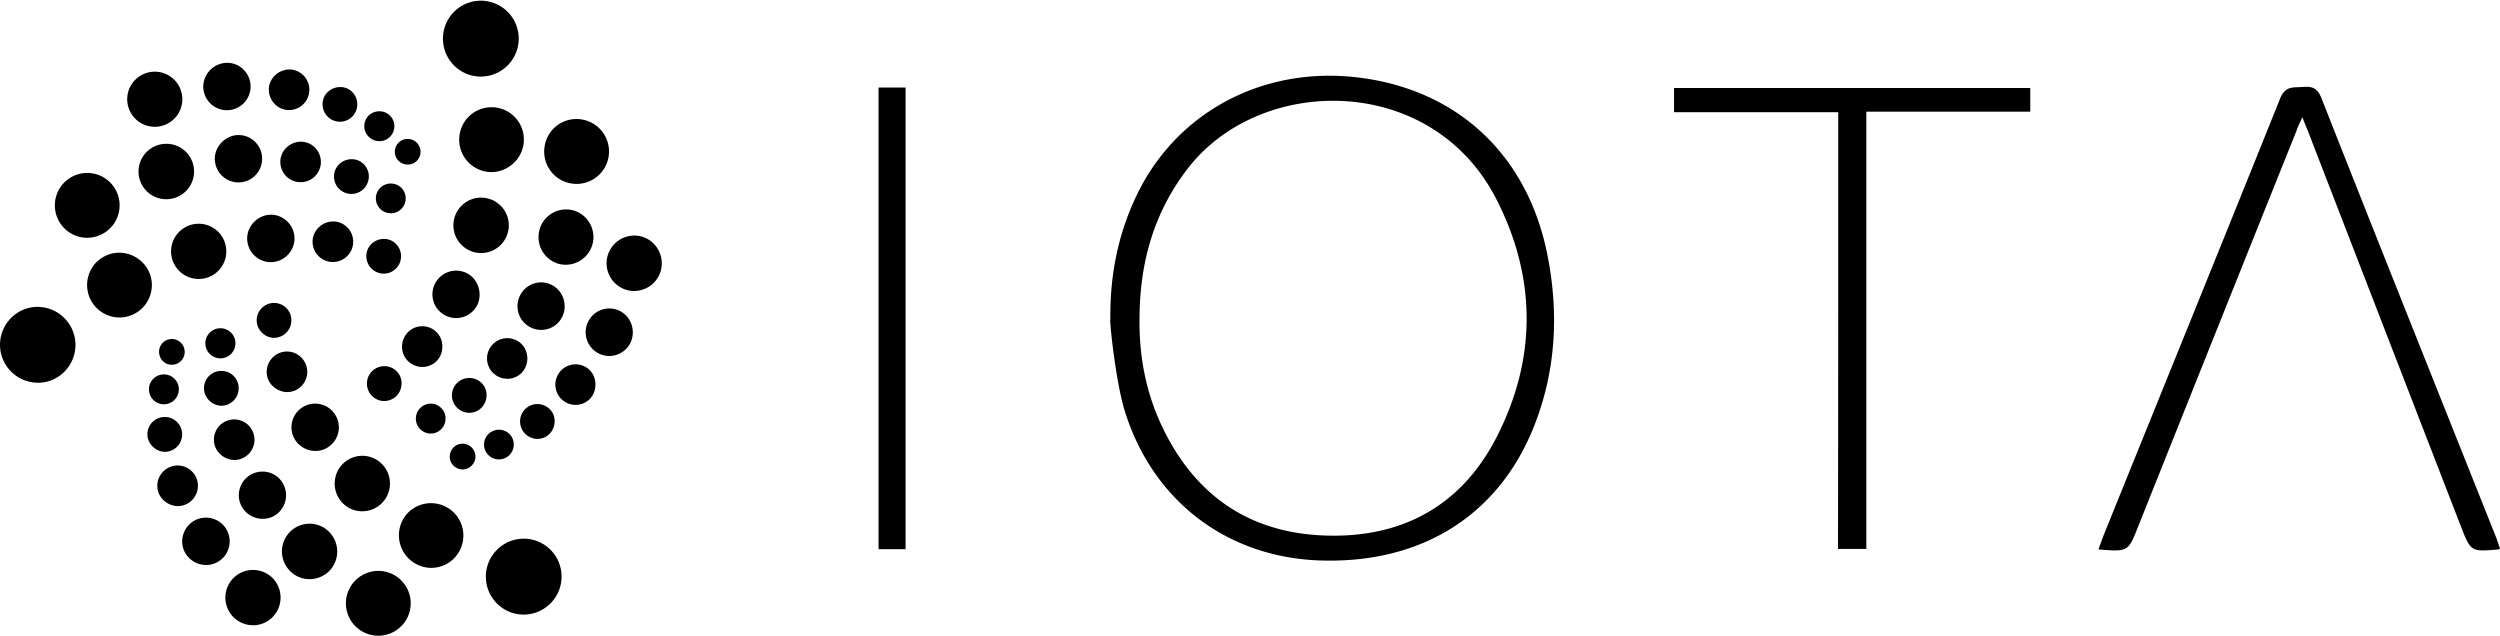 <svg xmlns="http://www.w3.org/2000/svg" width="110" height="28" viewBox="0 0 2866.82 728.18"><path fill="#000" d="M1306.73 364c-.59 42.83 7 84.12 25.25 123 37.1 79 99.17 123.36 187.69 126.33 87.28 3 155.11-33.44 195.55-110.92 46.87-90.14 47.17-183.32 1.25-273.76-73.62-145.65-269.8-144.17-353.44-37.44-39.86 50.94-56 109.15-56.3 172.76m-33.44 1.21c-.62-50.94 9.1-99.79 31.93-145.63 47.13-94.37 146.63-145.31 254.9-131.14 113.74 14.79 193.42 91 215 206.52 12.48 65.41 8.81 130.22-15.82 192.65-40.44 102.51-129 158-244.88 154.37-106.43-3.3-192.5-67.53-224.73-171.87-10.35-33.44-17.69-104.61-16.44-104.9M2866.82 628.38a8.74 8.74 0 01-2.13.92c-31.34 2.71-31.34 2.71-42.87-26.87Q2733.74 375 2645.67 147.21c-1.54-3.63-3.05-7.26-5.47-13.58-3.05 6.65-5.18 10.87-6.68 15.38q-91.24 227.49-181.91 454.67c-11.24 28.32-11.24 28.32-45.3 25.62 2.13-5.76 4-11.16 6.1-16.59 67.49-167 135.36-333.77 202.26-500.51 6.1-15 15.2-12.33 26.14-13.25 10.68-.92 16.73 1.21 21.32 13 66.28 168.2 133.54 336.15 200.43 504.05 1.51 3.93 2.75 8.15 4.26 12.37M2107.92 127.89h-188.25v-27.74h408.5v27.16h-188V628.7h-32.5c.29-165.82.29-331.94.29-500.81M1007.45 99.6h31.01v529.39h-31.01zM455.44 181.71a14.88 14.88 0 0016.29 5.64 14.52 14.52 0 004.25-2 14.73 14.73 0 00-8.62-26.79 14.43 14.43 0 00-8.29 2.57 14.88 14.88 0 00-3.63 20.63M417.77 144.79a16.7 16.7 0 005.62 11.73A17.16 17.16 0 10446.33 131a16.91 16.91 0 00-11.32-4.16 17.17 17.17 0 00-12.85 5.55 16.89 16.89 0 00-4.39 12.4M380.12 136.29a20.05 20.05 0 009.66 2.52 18.82 18.82 0 005.67-.84 19.52 19.52 0 0011.76-9.48 20 20 0 00-7.75-27.16 19.11 19.11 0 00-9.22-2.28 20.65 20.65 0 00-17.92 10.11 20.15 20.15 0 007.8 27.13M325.23 124.63a23.57 23.57 0 0012.77-.12 23.34 23.34 0 00-.11-44.81 21.14 21.14 0 00-5.92-.81 24.14 24.14 0 00-22.86 16.87 23.64 23.64 0 0016.12 28.87M258.84 125.59a27.21 27.21 0 0021.46-45.48 26.5 26.5 0 00-18.63-8.84h-1.33a27.66 27.66 0 00-27.22 25.83 27.2 27.2 0 0025.72 28.49M146.39 118.66a31.6 31.6 0 1025.72-36.78 31.59 31.59 0 00-25.72 36.78M460.87 238.12a17.16 17.16 0 00-1.34-24.21 17.41 17.41 0 00-24.05 1.22 17.12 17.12 0 0012.67 28.66 17.76 17.76 0 004.91-.7 17.08 17.08 0 007.83-5M422.2 196.12a20 20 0 00-9.57-12 19.06 19.06 0 00-9.25-2.34A20.47 20.47 0 00385.49 192a19.95 19.95 0 0023.18 28.77 19.29 19.29 0 0011.7-9.5 19.66 19.66 0 001.83-15.17M367.1 191.28a23.45 23.45 0 00-2.1-17.74 23.06 23.06 0 00-13.89-11 21.74 21.74 0 00-6-.84c-10.39 0-20 7.08-22.77 16.85a23.254 23.254 0 1044.73 12.74M300.55 182.64a26.93 26.93 0 00-7-19.67 26.56 26.56 0 00-18.66-8.84 11.09 11.09 0 00-1.41-.06c-13.94 0-26.35 11.79-27.12 25.77a27.24 27.24 0 0025.72 28.55h1.53a27 27 0 0026.92-25.78M190.77 164.16a31.76 31.76 0 00-.32 63.52 33.52 33.52 0 009.45-1.36 31.77 31.77 0 00-9.13-62.2M65.87 249.22a37 37 0 0034 22.68 36.2 36.2 0 0010.39-1.53 39.33 39.33 0 004.23-1.5 37.13 37.13 0 10-48.66-19.74v.09M449.67 275.57a19 19 0 00-9.33-2.37 20.28 20.28 0 00-17.76 10.12 20 20 0 007.75 27.13 19.71 19.71 0 0015.3 1.76 20 20 0 004-36.64M361.39 287.73A23.29 23.29 0 10388.15 254a21 21 0 00-6-.84 24 24 0 00-22.78 16.74 23.39 23.39 0 002 17.83M337.67 274a27.28 27.28 0 00-25.77-28.55h-1.29c-14 0-26.45 11.79-27.14 25.77a27.22 27.22 0 0025.67 28.61h1.34a26.91 26.91 0 007.72-1.13 27.38 27.38 0 0019.47-24.7M227.88 319.14a31.45 31.45 0 005.48-.49 25.56 25.56 0 003.46-.81 31.67 31.67 0 10-8.94 1.3M171.42 340a37 37 0 00-.25-28.43A37.82 37.82 0 00136.75 289a35.61 35.61 0 00-14.21 2.92 36.58 36.58 0 00-19.94 20.19 37.22 37.22 0 0034.39 51.17 36.12 36.12 0 0010.48-1.53A36.81 36.81 0 00171.42 340M78.19 369.07A43.67 43.67 0 0043 351.12a42.87 42.87 0 00-12.22 1.79 43.56 43.56 0 0024.63 83.56 43.55 43.55 0 0022.78-67.4M545.16 521.52A14.89 14.89 0 00530.43 508a9.07 9.07 0 00-1.28.06 14.74 14.74 0 00-13 11.33 15.66 15.66 0 00-.36 4.73 14.87 14.87 0 0014.62 13.44 9.07 9.07 0 001.28-.06 14.78 14.78 0 0010-5.26 14.59 14.59 0 003.49-10.72M555.51 505.09a17.06 17.06 0 1032.88-1.24 16.69 16.69 0 00-8.48-10 17 17 0 00-7.67-1.88 16.14 16.14 0 00-5.29.89 16.81 16.81 0 00-11.43 12.25M596.93 477.83a20.09 20.09 0 0014.54 24.07 19.83 19.83 0 004.91.61 19.51 19.51 0 0010.17-2.86c9.09-5.52 12.28-18.38 6.82-27.48a20.19 20.19 0 00-17.15-9.62 19.87 19.87 0 00-19.29 15.28M659.93 463.54a23.05 23.05 0 0016.12-6.54c8.84-8.61 9.08-24.07.49-33.05a23 23 0 00-16.66-6.95 23.27 23.27 0 00-.39 46.53zM721.43 395c8-12.36 4.31-29.61-8-37.7a27 27 0 00-37.35 7.95l-.09.14a27.93 27.93 0 00-3.63 8.43 27.2 27.2 0 0026.31 33.62A27.08 27.08 0 00721.43 395M738.15 271.24a31.43 31.43 0 00-10.78-1.91 31.94 31.94 0 00-29.89 21 28.26 28.26 0 00-1 3.38 31.83 31.83 0 0020 37.33 31.3 31.3 0 0010.67 1.87 31.93 31.93 0 0029.9-20.91c5.81-16.56-2.67-34.82-18.9-40.71M477.36 475.31A17.11 17.11 0 00490 495.93a16.85 16.85 0 003.94.47 17.26 17.26 0 005.38-.87 17.24 17.24 0 002.58-31.46l-.13-.07a16.57 16.57 0 00-7.77-1.91 17.11 17.11 0 00-16.64 13.24M533.34 472a20.06 20.06 0 0015.13-2.31c9.14-5.57 12.25-18.17 6.77-27.53a20.09 20.09 0 00-17.16-9.51 19.81 19.81 0 00-19.28 15.26 19.37 19.37 0 002.34 14.94 19.74 19.74 0 0012.2 9.15M581.67 433.62a23.15 23.15 0 0016.21-6.56 24 24 0 00.54-33 23.26 23.26 0 10-17 39.48zM643.27 365.12a27 27 0 003.6-20.37 26.86 26.86 0 00-49.13-9.11 27.19 27.19 0 0022.75 41.9 27.41 27.41 0 005.78-.61 27 27 0 0017-11.78M638.36 301.1a31.81 31.81 0 0021.66-59.81 31.69 31.69 0 00-40.61 19 33.7 33.7 0 00-1 3.53 31.82 31.82 0 0020 37.24M656.67 209.82a32.71 32.71 0 004.53.29 37.19 37.19 0 004.47-74.11 40.72 40.72 0 00-4.55-.29 36.83 36.83 0 00-36 28.29 44 44 0 00-.79 4.42 37 37 0 007.69 27.58 36.5 36.5 0 0024.65 13.82M459.89 443.67a19.73 19.73 0 00-2.07-14.91 19.95 19.95 0 00-36.49 5.58 20.37 20.37 0 002.34 15.14 19.78 19.78 0 0036.25-5.81M484.33 420a22.9 22.9 0 0016.09-6.5c8.89-8.61 9.19-24 .6-33a23.21 23.21 0 00-32.82-.74l-.1.1a23.93 23.93 0 00-6.43 11.41A23.19 23.19 0 00484.33 420M508.34 359.61a27.14 27.14 0 0037.52-8.08c7.85-12.16 4.09-29.73-8-37.59a27.2 27.2 0 00-29.56 45.67M562.47 227.73a31.76 31.76 0 00-21.56 59.75 30.89 30.89 0 0010.76 1.91 31.77 31.77 0 0010.8-61.66M568.13 122.45a39.8 39.8 0 00-4.5-.26 36.9 36.9 0 00-36 28.43 31.93 31.93 0 00-.77 4.22 37.16 37.16 0 0032.3 41.46 36 36 0 004.28.26c18.6 0 34.83-14.36 37-32.68a37 37 0 00-32-41.4h-.27M551.33 87.05a39.8 39.8 0 004.63-.26A43.52 43.52 0 00551.46 0c-1.52 0-3.08.09-4.61.23a43.63 43.63 0 00-37.72 33.11 44.48 44.48 0 00-.95 14.77 43.44 43.44 0 0043.15 38.94M207.15 392a14.73 14.73 0 00-23.43 4.42 15 15 0 00-.43 11.29 14.53 14.53 0 007.5 8.41 14.25 14.25 0 006.19 1.39A14.76 14.76 0 00207.15 392M191.5 428.92a17.14 17.14 0 1013.17 20.51v-.11A17 17 0 00191.83 429l-.34-.07M189.32 517.35a20 20 0 0013.35-34.48 19.63 19.63 0 00-13.55-5.49 20.09 20.09 0 00-14.54 6.07 19.72 19.72 0 00-5.56 14.22c.21 10.48 9.6 19.67 20 19.67zM204.16 579.56a20.66 20.66 0 005.19-.63 23.32 23.32 0 00-5.68-45.93 22.15 22.15 0 00-5.67.72A23.33 23.33 0 00181.09 562c2.54 10 12.44 17.59 23.07 17.59M248.5 644.24a27.2 27.2 0 10-38.26-32.45 26.75 26.75 0 001.69 20.6 27.58 27.58 0 0024.57 14.71 26.33 26.33 0 0012-2.84M314.33 664a29.68 29.68 0 00-2.42-2.6 31.72 31.72 0 10-21.6 54.81 31.33 31.33 0 0020.18-7.37 32 32 0 003.84-44.84M256.43 376a16.34 16.34 0 00-3.55-.37 17.26 17.26 0 103.55.4M254.29 464.49A20.06 20.06 0 00267.58 430a19.5 19.5 0 00-13.45-5.44h-.71a19.58 19.58 0 00-13.94 6 20.11 20.11 0 00-5.56 14.3c.22 10.64 9.49 19.62 20.21 19.62zM248.59 491.51a23.12 23.12 0 00-2.57 17.59c2.49 10 12.36 17.6 23 17.6a20.8 20.8 0 005.21-.67 23.28 23.28 0 10-22.41-38.77 23 23 0 00-3.23 4.25M275.17 558.82a27 27 0 001.67 20.63 27.59 27.59 0 0024.57 14.73 26.64 26.64 0 0011.89-2.8 27.31 27.31 0 0011.78-36.61 26.38 26.38 0 00-5.48-7.39 26.85 26.85 0 00-18.63-7.38 27.38 27.38 0 00-12.3 2.95 26.81 26.81 0 00-13.5 15.89M379.25 611.15a35.93 35.93 0 00-2.51-2.72 31.42 31.42 0 00-21.74-8.67A31.77 31.77 0 00330.76 652a31.38 31.38 0 0024.19 11.35 32.29 32.29 0 0020.46-7.35 31.86 31.86 0 003.84-44.81M459.59 664.28a39.14 39.14 0 00-3.41-2.89 36.85 36.85 0 00-22.29-7.51 32.69 32.69 0 00-5.32.4 37.16 37.16 0 1031 10M314.58 386.6a20.06 20.06 0 0013.45-34.47 20.31 20.31 0 00-14.07-5.54A20 20 0 00294.34 367c.2 10.46 9.44 19.64 19.81 19.64zM306.46 431.22c2.48 10 12.36 17.62 23 17.62a22.37 22.37 0 005.15-.6A23.33 23.33 0 00351.67 420a24.15 24.15 0 00-6.57-11.24 23.17 23.17 0 00-16-6.44 22.38 22.38 0 00-5.7.72 23.34 23.34 0 00-16.89 28.23M337.29 501.69a27.65 27.65 0 0024.55 14.65 26 26 0 0011.83-2.83 27.18 27.18 0 10-36.52-12 1.19 1.19 0 00.08.16M391.18 574.2a31.47 31.47 0 0024.19 11.33 31.82 31.82 0 0024.38-52.27 29 29 0 00-2.42-2.54 31.54 31.54 0 00-42.28-1.33 32 32 0 00-3.87 44.81M524 635.56a37.13 37.13 0 00-56.33-48.14 35 35 0 00-2.9 3.41 37.37 37.37 0 0029.6 59.58 38.63 38.63 0 005.15-.35 36.72 36.72 0 0024.52-14.5M630.47 628.89a43.82 43.82 0 00-12.3-8.23 42.56 42.56 0 00-17.5-3.73 43.56 43.56 0 00-30 75.12 44.15 44.15 0 0012.33 8.24 42.76 42.76 0 0017.47 3.71 43.6 43.6 0 0030-75.15"/></svg>
